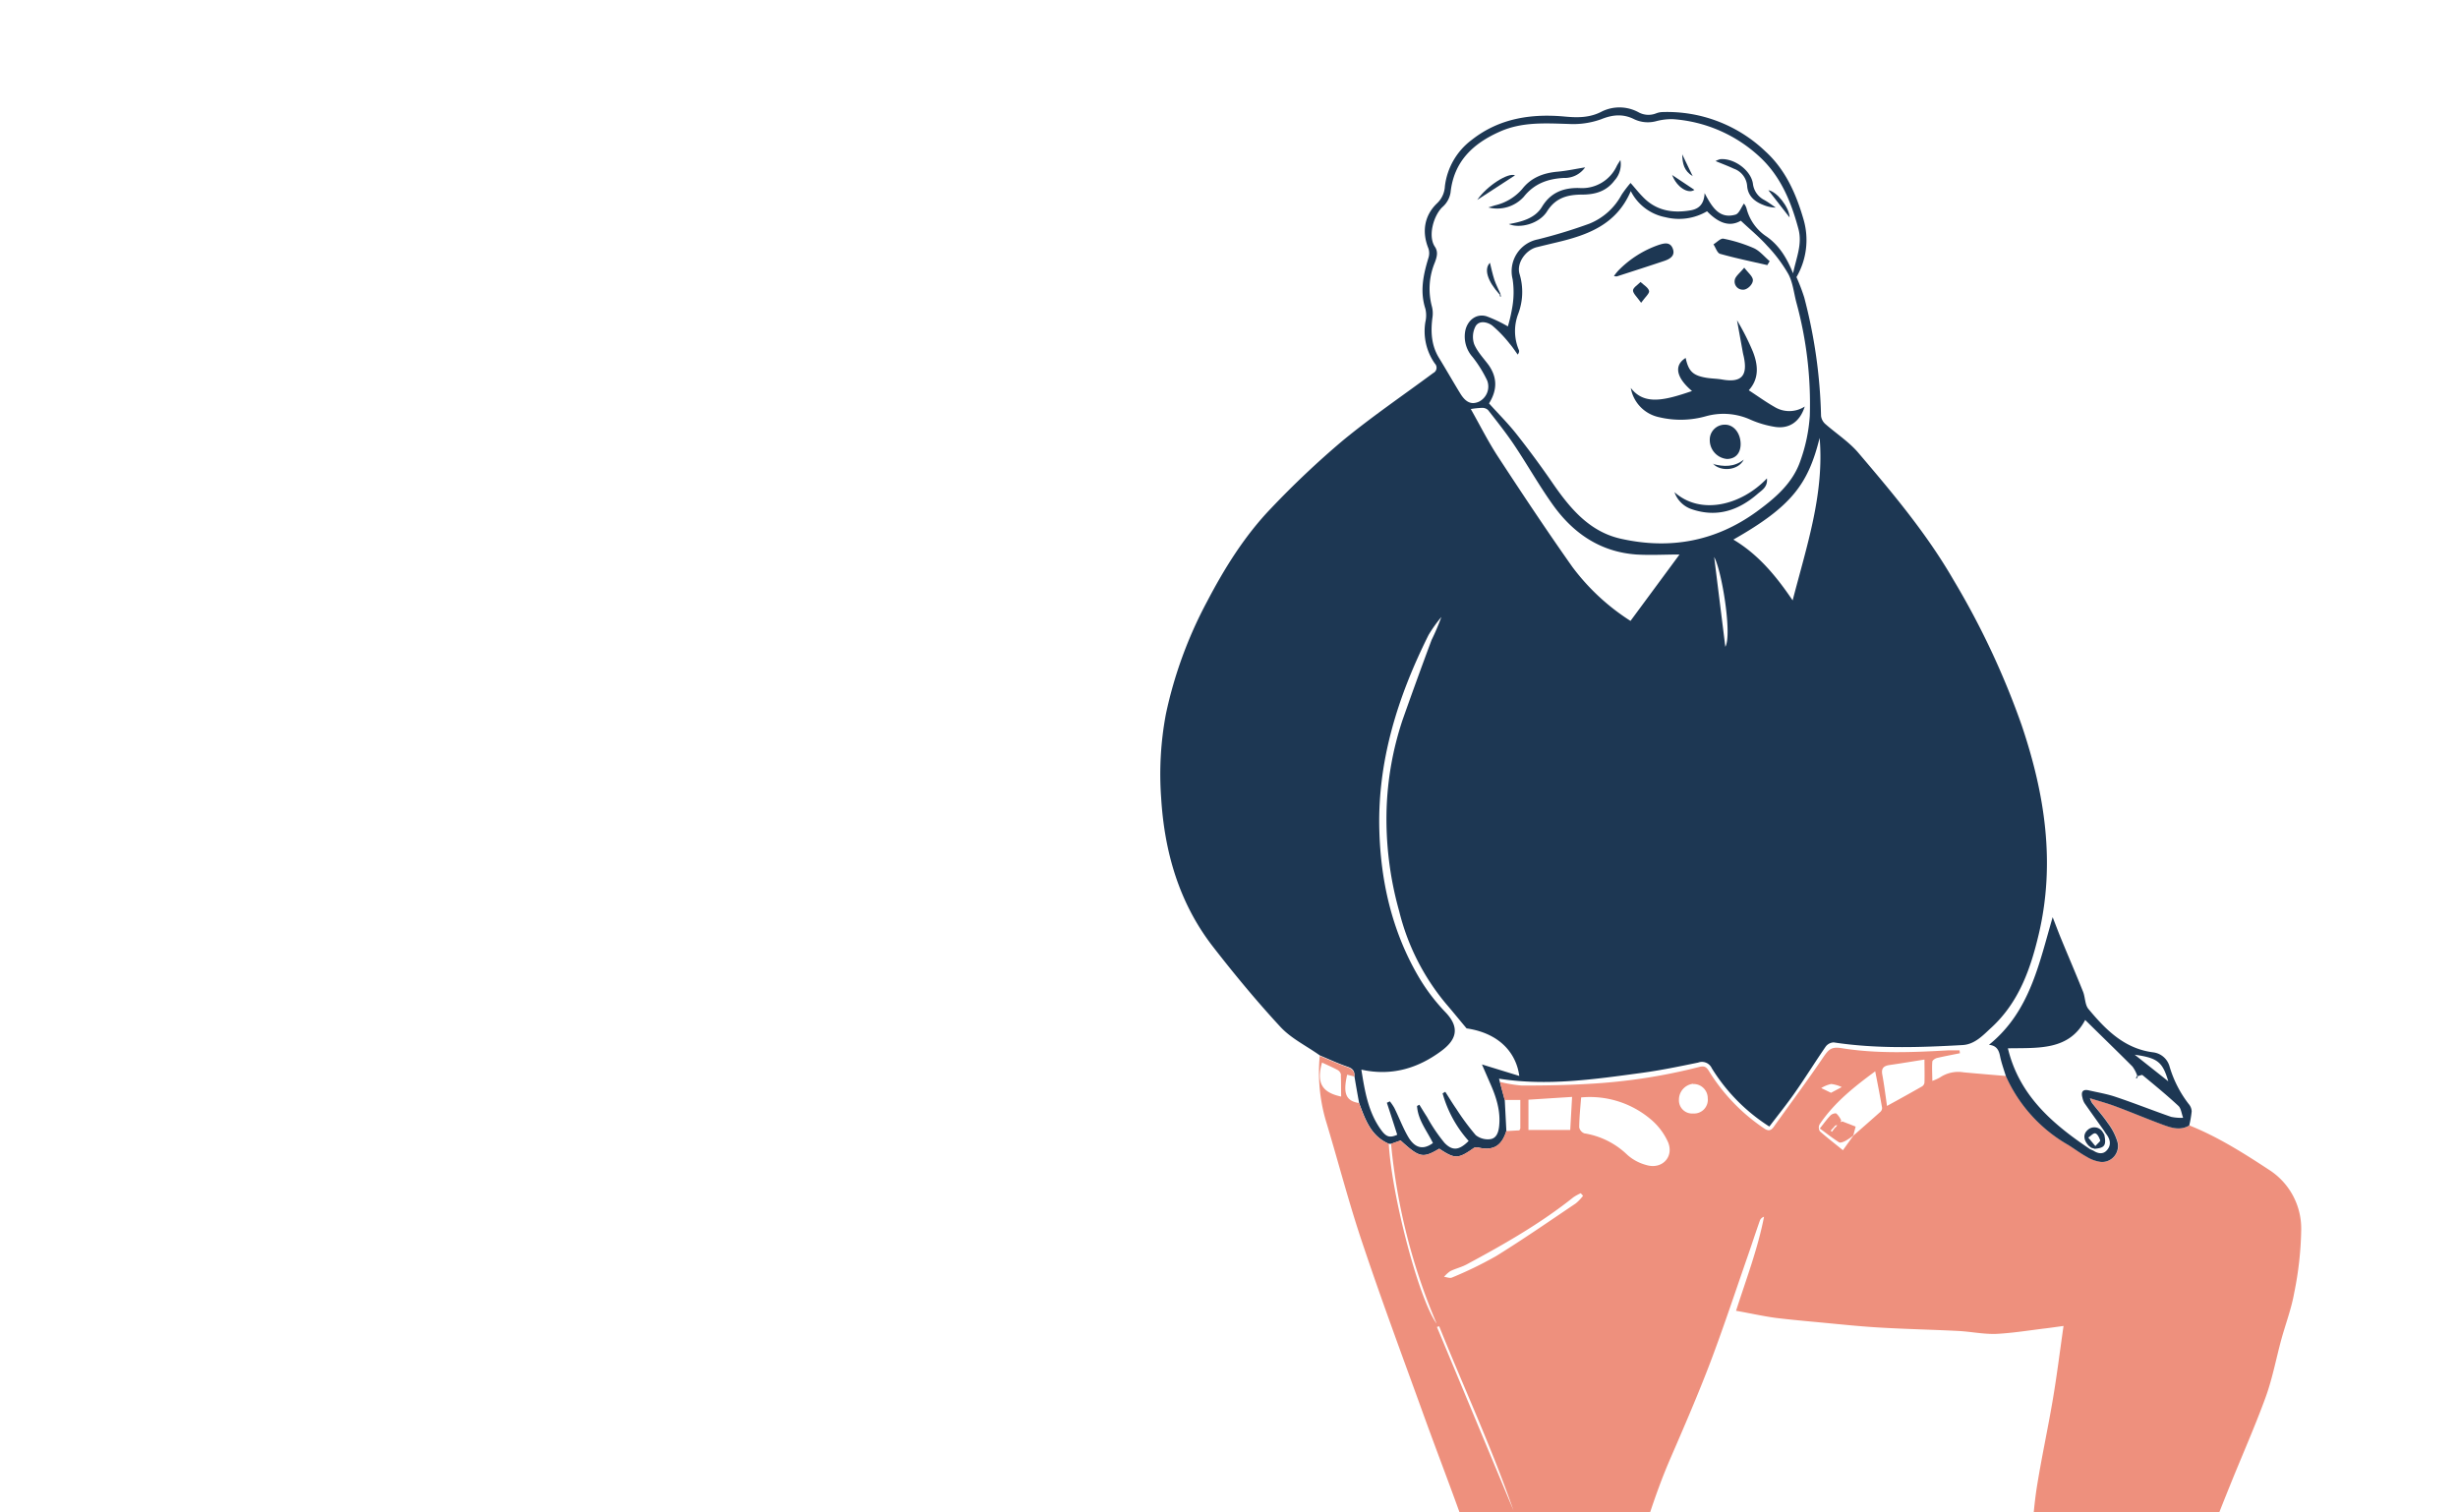 <svg id="Ebene_1" data-name="Ebene 1" xmlns="http://www.w3.org/2000/svg" viewBox="0 0 520 320"><defs><style>.cls-1{fill:#1d3753;}.cls-2{fill:#ee907d;}</style></defs><path class="cls-1" d="M318.34,232.73c.11,2.19.23,4.39.34,6.58-1,3.14-2.75,4.19-5.85,3.5a1.52,1.52,0,0,0-1,.06c-3.32,2.36-4,2.39-7.34.17-3.49,2.06-4.16,1.92-8.18-1.74l-2,.7h-.48c-3.81-1.62-5-5.15-6.3-8.62-.35-1.91-.69-3.81-1-5.72.1-1.15-.48-1.66-1.54-2-2-.69-3.85-1.56-5.77-2.36-2.8-2-6-3.53-8.31-6-5-5.4-9.73-11.12-14.26-16.95-7.17-9.22-10.29-20-11-31.5a68.73,68.73,0,0,1,1-17.77,89.93,89.93,0,0,1,8.68-23.75c3.74-7.15,8-14,13.62-19.84A188.72,188.72,0,0,1,284,93.27c6.16-5.08,12.79-9.59,19.21-14.35a1.25,1.25,0,0,0,.34-2,11.87,11.87,0,0,1-2-8.82,6.13,6.13,0,0,0,0-2.76c-1.2-3.7-.44-7.22.64-10.77a3.21,3.21,0,0,0,0-2c-1.43-3.52-.88-7,1.86-9.59a5.28,5.28,0,0,0,1.62-3.55,14.37,14.37,0,0,1,5.69-9.84C317.19,25,324,24,331.14,24.67c2.63.24,5.23.26,7.76-1.09a8.45,8.45,0,0,1,7.75.18,4.35,4.35,0,0,0,3.67.24,4.07,4.07,0,0,1,1.32-.29A30.09,30.09,0,0,1,373.45,32c4.23,3.84,6.51,8.94,8.09,14.41a15.56,15.56,0,0,1-1.49,12.22,41,41,0,0,1,1.64,4.29A107.79,107.79,0,0,1,385.25,88a2.72,2.72,0,0,0,.92,1.72c2.28,2,4.94,3.73,6.9,6,7.29,8.56,14.51,17.13,20.21,27a169.16,169.16,0,0,1,14.42,30.74c4.88,14.47,7.17,29.07,3.6,44.22-1.75,7.42-4.24,14.41-10,19.72-1.76,1.61-3.49,3.56-6.11,3.71-9.09.51-18.19.82-27.25-.56a2.21,2.21,0,0,0-1.71.89c-2.19,3.17-4.22,6.46-6.43,9.62-1.74,2.5-3.66,4.88-5.49,7.29A38.77,38.77,0,0,1,362.13,226a2.29,2.29,0,0,0-2.89-1.18c-3.95.81-7.9,1.63-11.89,2.17-10,1.35-20,2.84-30.23,1.23l.19.7ZM329.21,51.31q-2.07.49-4.14,1c-2.35.61-4.33,3.42-3.58,5.73a13.1,13.1,0,0,1-.3,8.35,10.22,10.22,0,0,0,.12,7.63c.11.24.1.54-.23,1-.56-.76-1.07-1.57-1.69-2.28a26.57,26.57,0,0,0-3.7-3.86c-1-.75-2.75-1.17-3.53.15a4.81,4.81,0,0,0-.3,3.77c.67,1.62,2,3,3.07,4.44,1.82,2.61,1.87,5.24.08,8.11,1.92,2.13,4,4.2,5.82,6.5q4,5.07,7.66,10.4c3.69,5.34,7.79,10.27,14.44,11.74,10.3,2.3,19.92.6,28.63-5.69,4-2.92,7.75-6.09,9.36-10.92A34.89,34.89,0,0,0,382.87,88a81.14,81.14,0,0,0-2.84-24c-.53-2-.74-4.22-1.69-6A31,31,0,0,0,373.85,52c-1.63-1.83-3.56-3.41-5.57-5.3-2.56,1.49-4.94.27-7.15-2a11.71,11.71,0,0,1-8.79,1.26A10.39,10.39,0,0,1,345,40.43C341.94,47.61,335.77,49.76,329.21,51.31ZM320,64.57a18.45,18.45,0,0,0,0-5.5,6.87,6.87,0,0,1,5.34-8.42,107.9,107.9,0,0,0,10.86-3.31,13.41,13.41,0,0,0,6.85-6.13,25.43,25.43,0,0,1,1.9-2.5c.9,1,1.67,2,2.51,2.85,2.8,3,6.31,3.6,10.16,2.95,1.72-.29,2.88-1.24,3-3.65,1.59,3,3.12,5.52,6.53,4.55.76-.22,1.21-1.53,1.79-2.34a3,3,0,0,1,.54,1,10.12,10.12,0,0,0,4.28,6c2.66,1.89,4.25,4.5,5.57,7.76.69-3.32,2-6.17,1.13-9.42-1.53-5.67-3.69-11-8.07-15.11a30,30,0,0,0-18.51-8.09,12.81,12.81,0,0,0-3.52.43,6.74,6.74,0,0,1-4.63-.41c-2.31-1.17-4.54-1-7,0a17.46,17.46,0,0,1-6.8,1c-5-.15-9.9-.48-14.59,1.6-5.68,2.51-9.77,6.29-10.47,12.91a5.16,5.16,0,0,1-1.64,3c-1.88,1.68-3.23,6.14-1.68,8.45.72,1.06.46,2.11,0,3.34a14.44,14.44,0,0,0-.62,9.34,5.74,5.74,0,0,1,.11,2.3c-.39,3-.25,5.89,1.39,8.56,1.51,2.46,2.95,5,4.44,7.43,1.2,2,2.42,2.52,4,1.83a3.58,3.58,0,0,0,1.75-4.48,26.15,26.15,0,0,0-3.11-5A6.49,6.49,0,0,1,310,69.92c.49-2.2,2.36-3.65,4.49-3A29.68,29.68,0,0,1,319,69.06,34.5,34.5,0,0,0,320,64.57ZM293.4,233.32l.63-.3a11.27,11.27,0,0,1,.93,1.36c1,2,1.8,4.18,2.93,6.12s2.79,3.15,5.25,1.34c-1.24-2.55-3.17-4.85-3.36-7.84l.49-.27c.54.88,1.07,1.75,1.63,2.61a35.3,35.3,0,0,0,3.69,5.46c1.74,1.81,3.15,1.54,5.11-.4a25.19,25.19,0,0,1-5.51-10.07l.56-.33c.78,1.2,1.51,2.43,2.33,3.6a50.4,50.4,0,0,0,4.12,5.57,4.1,4.1,0,0,0,3,.86c1.36-.14,1.8-1.42,1.94-2.68.37-3.27-.61-6.28-1.92-9.21l-1.71-3.93,7.9,2.43c-.62-4.68-4-9-11.15-10.06-1.68-2-3-3.64-4.38-5.24A48.62,48.62,0,0,1,296,192.78a72,72,0,0,1-2.66-21.56,66.16,66.16,0,0,1,3.37-18.88q3-8.51,6.14-16.92a49.35,49.35,0,0,0,2.08-4.88,29.23,29.23,0,0,0-2.72,3.82c-6.46,12.95-10.78,26.53-10.41,41.14.27,10.88,2.65,21.4,8.18,30.94a40.26,40.26,0,0,0,5.82,7.73c3.4,3.55,1.93,6.11-.91,8.21C300,226,294.44,227.74,288,226.31c.73,4.58,1.46,9,4.15,12.72,1.12,1.56,1.87,1.75,3.44,1.06C294.85,237.77,294.13,235.54,293.4,233.32Zm61.91-116c-3.08,0-6.12.18-9.12,0-7.62-.54-13.37-4.48-17.68-10.52-2.93-4.1-5.4-8.51-8.21-12.7-1.7-2.53-3.61-4.93-5.49-7.34a1.81,1.81,0,0,0-1.29-.47,18.75,18.75,0,0,0-2.37.25c1.94,3.42,3.68,6.91,5.81,10.16,5.12,7.83,10.3,15.63,15.69,23.26a46.41,46.41,0,0,0,12.29,11.41Zm11.4-3.15c5.23,3.12,9,7.64,12.53,12.86,3-11.58,6.72-22.59,5.71-34.38C382.53,102.37,379.11,107.12,366.71,114.16ZM365,136.85c1.45-2.48-.7-16-2.36-19C363.42,124.17,364.21,130.46,365,136.85Z"/><path class="cls-2" d="M285,227.38c-.92,4-.27,5.54,2.5,6,1.28,3.47,2.49,7,6.3,8.62.66,11.15,6.38,32.95,10.14,38.07A127.64,127.64,0,0,1,294.28,242l2-.7c4,3.66,4.69,3.8,8.18,1.74,3.3,2.22,4,2.19,7.34-.17a1.52,1.52,0,0,1,1-.06c3.1.69,4.88-.36,5.85-3.5l2.78-.15c.11-.23.2-.33.2-.43,0-1.91,0-3.83,0-6h-3.32c-.35-1.28-.69-2.55-1-3.83a28.22,28.22,0,0,0,4.68.78c4.7,0,9.42-.08,14.11-.36a119.62,119.62,0,0,0,23.35-3.57c1.13-.3,1.57,0,2.13.94a39.75,39.75,0,0,0,11.62,12.05c.84.58,1.42.53,2-.27,3.57-5,7.23-9.91,10.67-15,1-1.41,1.58-2,3.5-1.74,7.55,1.25,15.17.93,22.78.5.8,0,1.6,0,2.4,0l.08.61c-1.62.33-3.24.63-4.84,1-.39.1-1,.49-1,.79-.11,1.28,0,2.56,0,4.06a9.89,9.89,0,0,0,1.61-.72,6.91,6.91,0,0,1,5-1.09c3,.28,6,.52,9,.78a31.61,31.61,0,0,0,13.13,14.54c1.35.82,2.62,1.8,4,2.56a7.52,7.52,0,0,0,3,1.07,3.37,3.37,0,0,0,3.45-4.33,12.44,12.44,0,0,0-2-3.86c-1-1.5-2.24-2.86-3.36-4.29a6,6,0,0,1-.44-1c2,.64,3.77,1.1,5.44,1.73,3.34,1.25,6.63,2.65,10,3.88,1.8.66,3.68,1.28,5.57.16,6,2.4,11.42,5.83,16.8,9.36a14.76,14.76,0,0,1,6.84,12.67,71.83,71.83,0,0,1-1.49,13.43c-.59,3.33-1.82,6.55-2.72,9.83-1.1,4.05-1.87,8.21-3.29,12.14-2.24,6.16-4.91,12.17-7.37,18.26-1.42,3.52-2.83,7-4.13,10.61-1.07,2.93-2.69,5.16-6,5.66-1.82.27-3.64.62-5.47.85-3.27.42-6.55.79-9.83,1.15-1.68.18-3.36.33-5.05.39-3.27.13-6.55.27-9.83.24a2.09,2.09,0,0,1-2.31-2.61c.53-5,.75-10,1.49-15,1-6.39,2.39-12.71,3.47-19.09.86-5.09,1.49-10.21,2.25-15.47-1.39.19-2.54.36-3.69.5-3.51.42-7,1-10.52,1.18-2.68.1-5.38-.48-8.07-.62-5.48-.28-11-.39-16.43-.71-4.1-.23-8.18-.66-12.27-1.05-3.29-.31-6.6-.6-9.88-1-2.78-.38-5.52-1-8.42-1.51,2.18-6.78,4.61-13.15,5.92-19.89a1.38,1.38,0,0,0-.86.74c-.82,2.32-1.58,4.65-2.39,7-2.67,7.66-5.21,15.37-8.09,23-2.63,6.91-5.57,13.7-8.51,20.48-3.33,7.7-5.69,15.73-8.12,23.74-.54,1.8-1.43,2.63-3.42,2.6-3.72-.05-7.45.18-11.18.34a32.21,32.21,0,0,0-5.39.42,12.54,12.54,0,0,1-8.21-1.16,9.57,9.57,0,0,1-5.29-6.1c-3.18-9.58-6.88-19-10.32-28.48-4.38-12.14-8.9-24.24-13-36.47-3-8.8-5.3-17.81-8-26.71a36.53,36.53,0,0,1-1.21-13.44c1.92.8,3.81,1.67,5.77,2.36,1.06.38,1.64.89,1.54,2Zm112.8,7.86a1.12,1.12,0,0,0,.36-.87c-.43-2.48-.92-5-1.45-7.7-4.55,3.34-8.73,6.69-11.78,11.24a1.49,1.49,0,0,0,.08,1.45c1.51,1.34,3.12,2.57,4.87,4l2.2-3.08h0C394,238.59,395.91,236.93,397.8,235.24Zm-63.71,3.29a1.74,1.74,0,0,0,1.08,1.26,16.89,16.89,0,0,1,9.11,4.56,9.76,9.76,0,0,0,4,2.14c3.24,1,5.88-1.63,4.63-4.77a13.52,13.52,0,0,0-3.7-4.91,19.92,19.92,0,0,0-14.71-4.62C334.32,234.36,334.11,236.45,334.09,238.53Zm-10.74.55h8.84l.39-7-9.23.59Zm83.28-9.23a1.11,1.11,0,0,0,.5-.8c.05-1.57,0-3.14,0-4.87-2.68.42-5,.81-7.36,1.15-1.2.17-1.82.64-1.57,2,.39,2.11.66,4.24,1,6.66C401.92,232.5,404.29,231.19,406.63,229.85ZM332.88,253.3c-7,5.59-14.75,10-22.6,14.22-1.09.59-2.34.87-3.46,1.42a6.5,6.5,0,0,0-1.32,1.21c.56.06,1.23.35,1.67.15a83.53,83.53,0,0,0,9.32-4.53c5.74-3.55,11.29-7.4,16.89-11.17A9.71,9.71,0,0,0,334.9,253l-.48-.54A10,10,0,0,0,332.88,253.3Zm25.31-24a3.38,3.38,0,0,0-3,3.37,2.79,2.79,0,0,0,3,2.92,2.91,2.91,0,0,0,3.09-3.24A3,3,0,0,0,358.19,229.35Zm-38,90.3c-4.59-13.28-10.5-26-15.73-39l-.47.16Zm-36.49-92.17a1.46,1.46,0,0,0-.65-1c-1.08-.6-2.23-1.08-3.37-1.62-1.21,4.29-.05,6.32,4.05,7.2C283.69,230.43,283.73,229,283.66,227.48Zm40.62,104.1.41-.15-4-11.21-.45.16ZM389.63,230a7.11,7.11,0,0,0-2.24-.65,6.57,6.57,0,0,0-2.1.86l2.07,1Z"/><path class="cls-1" d="M423.12,223.45c-.26-1.29-.74-2.23-2.35-2.39,8.67-7,10.58-17.15,13.48-27,.66,1.69,1.23,3.22,1.86,4.74,1.51,3.66,3.08,7.31,4.56,11,.48,1.19.39,2.77,1.15,3.68,3.62,4.35,7.55,8.36,13.61,9.16a4.11,4.11,0,0,1,3.51,2.87,24.07,24.07,0,0,0,4.08,8.06,2.56,2.56,0,0,1,.64,1.56,22.43,22.43,0,0,1-.52,3c-1.89,1.12-3.77.5-5.57-.16-3.35-1.23-6.64-2.63-10-3.88-1.67-.63-3.4-1.09-5.44-1.73a6,6,0,0,0,.44,1c1.12,1.43,2.35,2.79,3.36,4.29a12.44,12.44,0,0,1,2,3.86,3.37,3.37,0,0,1-3.45,4.33,7.52,7.52,0,0,1-3-1.07c-1.39-.76-2.66-1.74-4-2.56a31.61,31.61,0,0,1-13.13-14.54C423.92,226.29,423.41,224.89,423.12,223.45Zm19.74,20c1,.66,2.1.83,2.89-.12,1-1.15.64-2.41-.27-3.53l-.41-.64c-1.37-1.92-2.74-3.83-4.09-5.77a3.58,3.58,0,0,1-.42-1.1c-.35-1.24,0-1.92,1.4-1.58,1.86.43,3.77.74,5.57,1.35,4,1.34,7.84,2.87,11.78,4.24a10.11,10.11,0,0,0,2.54.2c-.33-.86-.43-2-1-2.52-2.43-2.26-5-4.37-7.58-6.5-.15-.13-.63.13-1,.2l-.14-.12a7.32,7.32,0,0,0-1-1.91c-3.31-3.32-6.69-6.58-10-9.85-3.43,6.52-9.92,5.88-16.35,6,2.32,9.69,9.05,15.67,16.74,20.9l.63.43Zm8.73-20.31,7.12,5.64C457.49,224.66,456.45,223.84,451.59,223.15Z"/><path class="cls-1" d="M345,82.08a7.67,7.67,0,0,0,6,6.19,19.62,19.62,0,0,0,9.95-.22,13.81,13.81,0,0,1,9.43.77,21.08,21.08,0,0,0,5.2,1.51c3,.43,5.23-1.15,6.22-4.32a6,6,0,0,1-6.35.11c-1.87-1.06-3.62-2.33-5.49-3.55,2.21-2.43,2-5.3.88-8.15a52,52,0,0,0-3.37-6.66l1.23,6.79c.06.34.15.67.22,1,.83,4-.55,5.46-4.6,4.75-1.12-.2-2.27-.19-3.38-.38-2.82-.48-3.74-1.4-4.33-4.19-2.54,1.58-2,4.17,1.34,7C352,84.78,347.82,85.75,345,82.08Z"/><path class="cls-1" d="M368.24,94c0-2.34-1.43-4.16-3.33-4.15a3.17,3.17,0,0,0-3.2,3.26,4,4,0,0,0,3.66,4C367.14,97.08,368.21,95.93,368.24,94Z"/><path class="cls-1" d="M341.44,58.41a2.4,2.4,0,0,0,.61.07c3.37-1.09,6.75-2.17,10.1-3.3,1.19-.41,2.3-1.11,1.73-2.59s-1.84-1.13-3-.76a22,22,0,0,0-8.5,5.4A9.44,9.44,0,0,0,341.44,58.41Z"/><path class="cls-1" d="M374.38,55.26c-1.11-.94-2.09-2.18-3.36-2.76a31.08,31.08,0,0,0-6.42-2c-.59-.12-1.4.77-2.11,1.2.46.68.79,1.82,1.39,2,3.29.93,6.65,1.62,10,2.39Z"/><path class="cls-1" d="M373.8,101.22c-5.38,5.67-14,7.87-19.56,2.91a5.82,5.82,0,0,0,3.72,3.63c5.27,1.77,9.81.25,13.84-3.24C372.73,103.71,374,103.05,373.8,101.22Z"/><path class="cls-1" d="M369,56.63c-.94,1.16-1.85,1.8-2,2.59a1.72,1.72,0,0,0,1.73,2.07c.94.07,2.32-1.29,2.07-2.25C370.61,58.32,369.87,57.75,369,56.63Z"/><path class="cls-1" d="M347.19,64.06c.84-1.19,1.81-2,1.68-2.5-.18-.74-1.16-1.28-1.81-1.9-.57.6-1.58,1.19-1.59,1.8S346.35,62.87,347.19,64.06Z"/><path class="cls-1" d="M362.39,98.13c1.76,1.8,5.45,1.35,6.51-.89-2,1.61-4.26,1.54-6.54.92Z"/><path class="cls-1" d="M362.36,98.16l-.05-.07.08,0Z"/><path class="cls-1" d="M342.8,33.86c-.36.58-.57.89-.74,1.21a8.11,8.11,0,0,1-8,4.71c-3.26-.07-6,.91-7.86,4-1.46,2.41-4.27,3.15-7,3.63,2.34,1,6.44-.05,8.1-2.71,1.83-2.92,4.43-3.52,7.4-3.53,2.77,0,5.15-.69,6.87-3A5.06,5.06,0,0,0,342.8,33.86Z"/><path class="cls-1" d="M335.34,35.41c-1.86.3-3.82.73-5.8.91-3,.27-5.61,1.22-7.53,3.69a10.85,10.85,0,0,1-5.74,3.44l-1.4.44a7.59,7.59,0,0,0,7.48-2.24c2.21-2.8,5.09-3.82,8.47-4A5.28,5.28,0,0,0,335.34,35.41Z"/><path class="cls-1" d="M362.94,34.08c1.4.58,2.67,1.05,3.88,1.62a4.22,4.22,0,0,1,2.8,3.69c.17,2.07,1.59,3.29,3.49,4a6.91,6.91,0,0,0,2.56.53c-.82-.55-1.61-1.16-2.47-1.63a4.46,4.46,0,0,1-2.37-3.48c-.45-2.82-4-5.39-6.91-5.13A4,4,0,0,0,362.94,34.08Z"/><path class="cls-1" d="M312.51,42.3l8-5.2C319.08,36.44,314.58,39.3,312.51,42.3Z"/><path class="cls-1" d="M317.42,62.15c-.44-1-.94-1.94-1.28-2.95-.39-1.19-.64-2.43-.94-3.6-1.29,1.32-.57,3.82,2.05,6.71Z"/><path class="cls-1" d="M378.59,46c0-2.05-2.7-5.51-4.48-5.75Z"/><path class="cls-1" d="M353.74,37c1,2.68,3.45,4.09,4.72,3.17l-4.69-3.13Z"/><path class="cls-1" d="M355.88,32.66c.06,2,.37,3.47,2.22,4.62Z"/><path class="cls-1" d="M317.25,62.31l.12.47.15,0c0-.21-.07-.41-.11-.61Z"/><polygon class="cls-1" points="353.77 37.06 353.78 36.98 353.74 37.02 353.77 37.06"/><path class="cls-2" d="M389.37,237.41l.4-.14,2.8,1.09-.5,1.9h0a13.5,13.5,0,0,1-1.64,1.11c-.42.22-1.09.49-1.38.31-1.36-.86-2.63-1.87-4.06-2.92.86-1.07,1.51-2,2.28-2.79.28-.28,1-.52,1.24-.36a4.87,4.87,0,0,1,1,1.43Zm-.68.61-.44.12-.31.37-.66.72.28.22.55-.75.36-.34A4,4,0,0,0,388.69,238Z"/><path class="cls-1" d="M441.64,239.09a2.07,2.07,0,0,1,3.15.35l.38.62c.47,2.24.09,2.81-2,3l-.77-.23-.56-.45C440.91,241.35,440.54,240.09,441.64,239.09Zm2.66,2.18c-.19-.57-.56-1.34-1-1.47s-1,.56-1.52.88l1.51,1.81C443.79,241.89,444.37,241.47,444.3,241.27Z"/><path class="cls-1" d="M452.14,227.57l-.29.52.19.1.24-.5Z"/></svg>